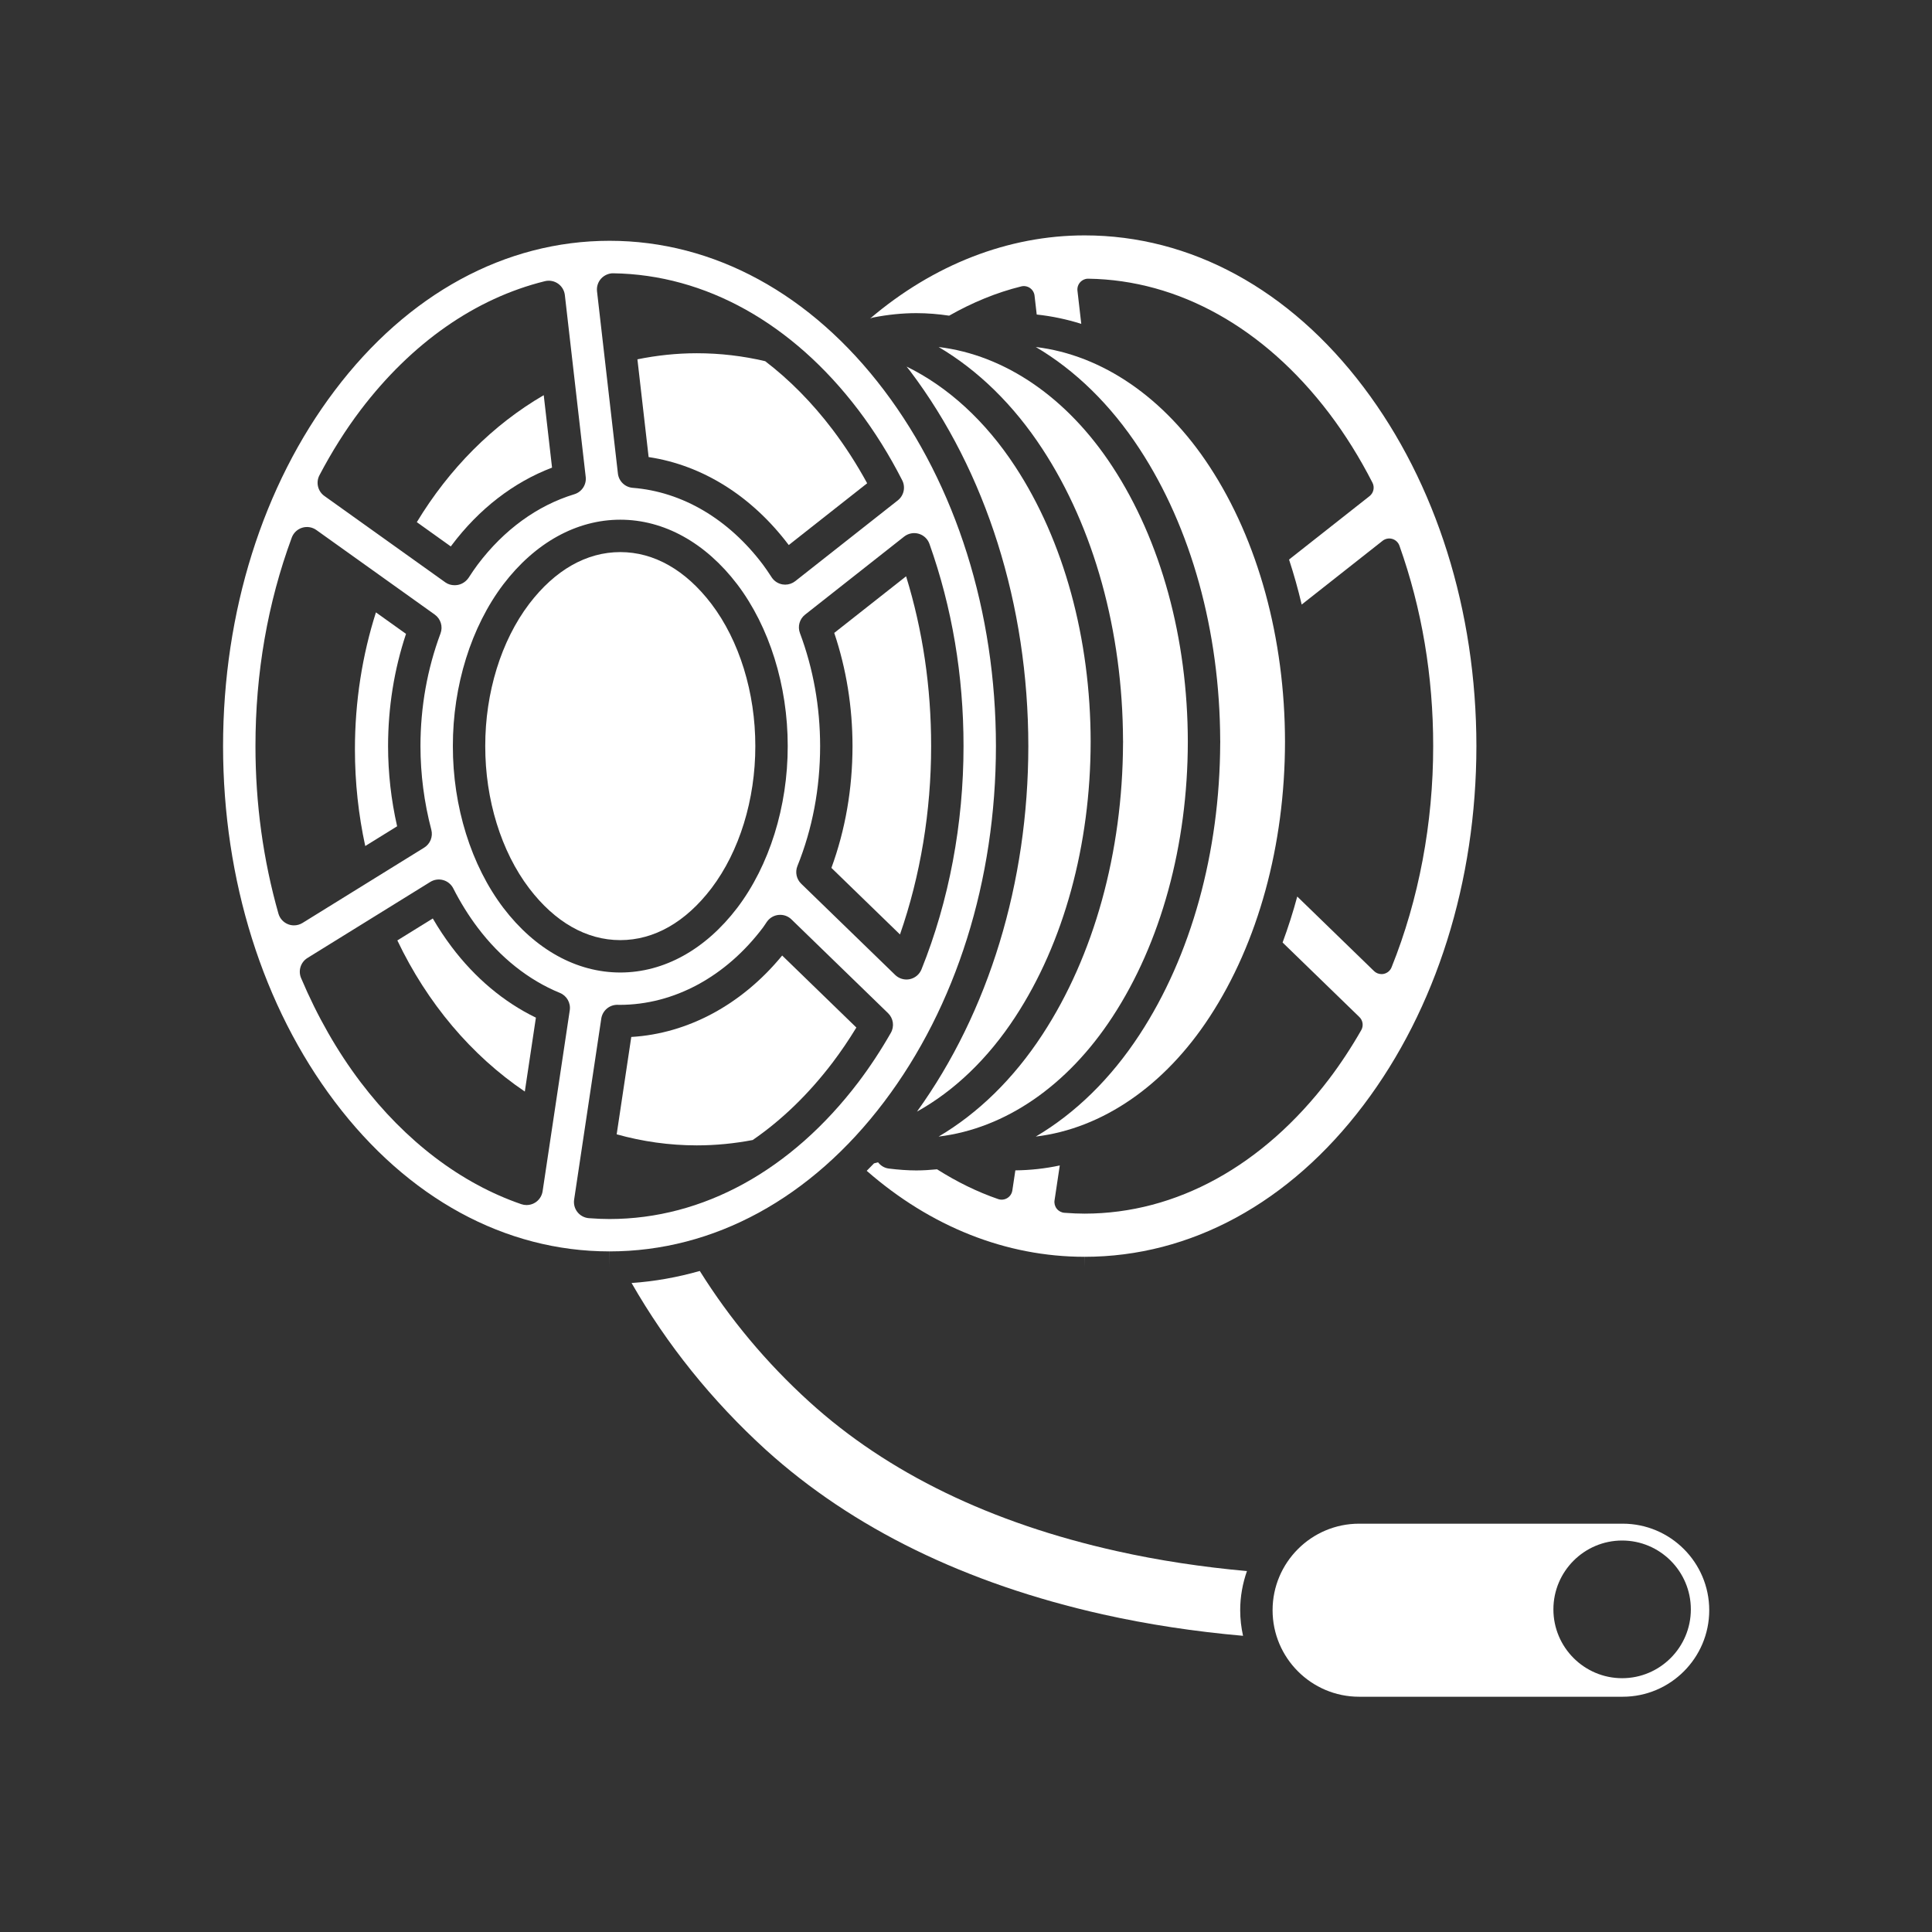<?xml version="1.0" encoding="iso-8859-1"?>
<!-- Generator: Adobe Illustrator 25.4.1, SVG Export Plug-In . SVG Version: 6.00 Build 0)  -->
<svg version="1.1" id="Calque_1" xmlns="http://www.w3.org/2000/svg" xmlns:xlink="http://www.w3.org/1999/xlink" x="0px" y="0px"
	 viewBox="0 0 368.5 368.5" style="enable-background:new 0 0 368.5 368.5;" xml:space="preserve">
<rect x="0" y="0" width="368.5" height="368.5" fill="#333333" stroke="none"/>
<g>
	<path style="fill:#FFFFFF;" d="M206.863,239.717c20.226,0,39.12-10.283,53.216-28.952c13.865-18.344,21.508-42.656,21.522-68.457
		c-0.014-25.801-7.657-50.115-21.522-68.461c-14.096-18.669-32.988-28.95-53.2-28.95c-14.585,0-28.836,5.581-40.924,15.864
		c0.187-0.079,0.37-0.161,0.573-0.201c2.856-0.555,5.552-0.829,8.245-0.833c2.104,0.004,4.196,0.171,6.263,0.483
		c4.416-2.51,9.02-4.413,13.748-5.581c0.573-0.145,1.183-0.03,1.669,0.307c0.487,0.338,0.805,0.869,0.871,1.457l0.414,3.601
		c2.878,0.308,5.716,0.901,8.498,1.778l-0.727-6.319c-0.068-0.589,0.121-1.178,0.519-1.617c0.397-0.44,1.002-0.702,1.557-0.677
		c17.235,0.249,33.548,9.363,45.926,25.662c3.047,4.02,5.828,8.479,8.27,13.253c0.446,0.875,0.213,1.947-0.559,2.554l-15.355,12.097
		c0.913,2.795,1.723,5.657,2.411,8.585l15.427-12.157c0.521-0.412,1.205-0.547,1.847-0.362c0.637,0.185,1.146,0.664,1.369,1.289
		c4.278,12.027,6.444,24.89,6.438,38.23c0.008,14.679-2.739,29.27-7.942,42.196c-0.255,0.637-0.812,1.104-1.484,1.246
		c-0.141,0.031-0.284,0.045-0.426,0.045c-0.532,0-1.046-0.206-1.434-0.582l-14.642-14.212c-0.808,3-1.745,5.925-2.795,8.766
		l14.647,14.217c0.676,0.655,0.821,1.685,0.354,2.502c-1.896,3.314-3.958,6.446-6.124,9.303
		c-12.582,16.564-29.147,25.688-46.65,25.693c-1.14,0-2.361-0.051-3.841-0.161c-0.571-0.043-1.098-0.32-1.456-0.769
		c-0.358-0.448-0.513-1.023-0.429-1.591l1-6.668c-2.784,0.593-5.615,0.907-8.473,0.935l-0.575,3.835
		c-0.091,0.605-0.447,1.138-0.97,1.454c-0.525,0.318-1.158,0.39-1.737,0.187c-3.998-1.373-7.896-3.298-11.653-5.677
		c-1.309,0.124-2.624,0.213-3.946,0.215h-0.014c-1.621-0.004-3.338-0.121-5.253-0.36c-0.828-0.103-1.542-0.551-2.037-1.187
		c-0.255,0.071-0.515,0.133-0.772,0.197c-0.461,0.481-0.923,0.96-1.392,1.424c12.194,10.653,26.567,16.399,41.536,16.399v2.059
		L206.863,239.717z"/>
	<path style="fill:#FFFFFF;" d="M146.075,276.534c16.525,14.965,38.155,25.529,64.28,31.388c8.611,1.922,17.557,3.278,26.736,4.084
		c-0.346-1.575-0.543-3.206-0.543-4.883c0-2.616,0.468-5.12,1.287-7.461c-8.535-0.772-16.902-2.039-24.787-3.803
		c-24.031-5.348-43.775-14.931-58.677-28.482c-8.183-7.429-15.172-15.807-20.896-24.958c-4.265,1.209-8.615,1.995-13.012,2.295
		C127.202,256.467,135.77,267.143,146.075,276.534"/>
	<path style="fill:#FFFFFF;" d="M309.506,290.62h-50.279c-9.098,0-16.501,7.403-16.501,16.503c0,9.101,7.403,16.504,16.501,16.504
		h50.279c9.1,0,16.505-7.403,16.505-16.504C326.011,298.023,318.606,290.62,309.506,290.62 M309.397,320.091
		c-7.228,0-13.109-5.888-13.109-13.129c0-7.24,5.881-13.13,13.109-13.13c7.226,0,13.106,5.89,13.106,13.13
		C322.503,314.203,316.623,320.091,309.397,320.091"/>
	<path style="fill:#FFFFFF;" d="M197.566,66.188c7.502,4.424,14.281,11.003,19.792,19.442c9.852,15.049,15.306,34.782,15.377,55.587
		c0,0.093,0.008,0.181,0.008,0.274c0,0.098-0.008,0.195-0.008,0.291c-0.077,20.793-5.531,40.51-15.379,55.556
		c-5.511,8.44-12.291,15.021-19.792,19.445c12.648-1.522,24.55-9.641,33.156-22.826c9.247-14.128,14.353-32.763,14.375-52.474
		c-0.022-19.709-5.128-38.349-14.374-52.473C222.114,75.829,210.212,67.712,197.566,66.188"/>
	<path style="fill:#FFFFFF;" d="M198.823,85.63c9.853,15.049,15.307,34.783,15.377,55.588c0,0.092,0.008,0.181,0.008,0.273
		c0,0.099-0.008,0.195-0.008,0.292c-0.076,20.793-5.531,40.51-15.379,55.555c-5.511,8.441-12.29,15.021-19.792,19.446
		c12.648-1.523,24.55-9.642,33.156-22.826c9.247-14.129,14.353-32.764,14.375-52.475c-0.022-19.709-5.128-38.348-14.373-52.472
		c-8.608-13.181-20.51-21.298-33.156-22.823C186.533,70.613,193.312,77.191,198.823,85.63"/>
	<path style="fill:#FFFFFF;" d="M174.902,212.021c7.081-3.934,13.523-10.06,18.748-18.064c9.247-14.128,14.353-32.763,14.375-52.474
		c-0.022-19.71-5.128-38.349-14.373-52.473c-5.71-8.742-12.873-15.246-20.737-19.093c0.217,0.281,0.447,0.545,0.66,0.828
		c14.534,19.228,22.548,44.643,22.563,71.56C196.123,168.383,188.586,193.027,174.902,212.021"/>
	<path style="fill:#FFFFFF;" d="M79.501,99.595l6.482,4.632c0.056-0.079,0.115-0.155,0.171-0.232
		c5.215-6.932,11.793-12.01,19.14-14.802l-1.585-13.82C94.005,81.014,85.688,89.374,79.501,99.595"/>
	<path style="fill:#FFFFFF;" d="M177.6,142.31c0.004-11.232-1.601-22.104-4.776-32.389l-13.704,10.797
		c2.307,6.866,3.477,14.119,3.485,21.586c-0.008,8.145-1.362,15.948-4.026,23.232l13.08,12.699
		C175.559,167.033,177.604,154.711,177.6,142.31"/>
	<path style="fill:#FFFFFF;" d="M135.689,115.18c-4.927-6.46-10.938-9.877-17.378-9.877c-6.444,0-12.455,3.417-17.382,9.883
		c-5.336,7.029-8.389,16.914-8.375,27.118c-0.014,10.215,3.039,20.099,8.377,27.126c4.925,6.464,10.936,9.883,17.38,9.883
		c6.44,0,12.451-3.419,17.384-9.887c5.328-7.019,8.38-16.903,8.372-27.116C144.075,132.095,141.023,122.211,135.689,115.18"/>
	<path style="fill:#FFFFFF;" d="M150.441,103.959l14.957-11.783c-1.993-3.648-4.208-7.085-6.601-10.245
		c-3.909-5.148-8.233-9.515-12.851-13.042c-4.215-0.991-8.575-1.514-13.04-1.514c-3.865,0-7.646,0.412-11.329,1.16l2.138,18.643
		C133.976,88.721,143.386,94.607,150.441,103.959"/>
	<path style="fill:#FFFFFF;" d="M67.697,142.919c0,6.365,0.688,12.543,1.967,18.448l6.082-3.765
		c-1.143-5.017-1.722-10.15-1.728-15.29c0.006-7.401,1.156-14.591,3.423-21.411l-5.738-4.098
		C69.113,124.941,67.697,133.738,67.697,142.919"/>
	<path style="fill:#FFFFFF;" d="M100.101,208.196l2.114-14.096c-6.104-2.956-11.621-7.58-16.063-13.485
		c-1.289-1.709-2.496-3.527-3.604-5.43l-6.76,4.185C81.492,191.341,89.921,201.316,100.101,208.196"/>
	<path style="fill:#FFFFFF;" d="M120.407,197.785l-2.785,18.571c4.905,1.365,10.019,2.107,15.284,2.107
		c3.632,0,7.192-0.36,10.661-1.021c5.513-3.793,10.651-8.735,15.232-14.766c1.581-2.085,3.102-4.328,4.54-6.689l-14.153-13.736
		C141.522,191.591,131.217,197.149,120.407,197.785"/>
	<path style="fill:#FFFFFF;" d="M63.86,74.468c-13.734,18.169-21.302,42.26-21.314,67.842c0.012,25.577,7.58,49.667,21.312,67.831
		c13.893,18.408,32.494,28.544,52.382,28.544v3.089l0.012-3.089c19.894,0,38.497-10.136,52.392-28.542
		c13.734-18.164,21.302-42.256,21.316-67.837c-0.014-25.578-7.584-49.671-21.314-67.836c-13.899-18.405-32.498-28.542-52.378-28.542
		C96.352,45.928,77.753,56.065,63.86,74.468 M54.961,176.292c-0.903-0.35-1.591-1.104-1.854-2.035
		c-2.912-10.247-4.386-20.997-4.381-31.951c-0.005-13.921,2.323-27.301,6.923-39.768c0.334-0.903,1.07-1.599,1.989-1.883
		c0.919-0.285,1.921-0.12,2.705,0.439l22.581,16.129c1.136,0.813,1.587,2.285,1.098,3.594c-2.532,6.788-3.819,14.019-3.825,21.493
		c0.006,5.374,0.702,10.741,2.071,15.954c0.344,1.313-0.209,2.697-1.363,3.411l-23.203,14.363c-0.495,0.306-1.058,0.463-1.625,0.463
		C55.699,176.501,55.321,176.433,54.961,176.292 M102.042,229.398c-0.489,0.297-1.044,0.448-1.603,0.448
		c-0.338,0-0.676-0.054-1.004-0.167c-11.482-3.942-22.08-11.986-30.652-23.267c-4.428-5.838-8.249-12.521-11.356-19.863
		c-0.594-1.404-0.075-3.029,1.218-3.832l23.426-14.504c0.738-0.456,1.629-0.583,2.462-0.348c0.832,0.234,1.528,0.807,1.92,1.577
		c1.35,2.661,2.908,5.169,4.632,7.455c4.312,5.732,9.742,10.046,15.701,12.481c1.319,0.539,2.097,1.909,1.886,3.319l-5.179,34.519
		C103.357,228.123,102.826,228.921,102.042,229.398 M152.575,120.747c-0.472-1.259-0.076-2.679,0.979-3.51l18.901-14.892
		c0.787-0.618,1.816-0.815,2.769-0.543c0.956,0.275,1.722,0.995,2.054,1.934c4.32,12.15,6.506,25.127,6.5,38.574
		c0.006,14.81-2.767,29.535-8.018,42.582c-0.385,0.953-1.219,1.655-2.227,1.868c-0.211,0.044-0.426,0.066-0.639,0.066
		c-0.795,0-1.569-0.308-2.152-0.873l-17.932-17.404c-0.901-0.875-1.182-2.208-0.711-3.373c2.863-7.101,4.319-14.796,4.328-22.87
		C156.418,134.802,155.123,127.548,152.575,120.747 M169.386,193.248c1.012,0.981,1.231,2.526,0.529,3.751
		c-1.914,3.348-3.998,6.513-6.194,9.412c-12.781,16.827-29.638,26.096-47.469,26.1c-1.186,0-2.431-0.05-3.918-0.161
		c-0.858-0.064-1.649-0.481-2.186-1.152c-0.537-0.672-0.768-1.537-0.641-2.388l5.178-34.529c0.228-1.512,1.527-2.63,3.055-2.63
		h0.032l0.375,0.012h0.016c10.395,0,20.306-5.382,27.373-14.764c0.131-0.175,0.251-0.358,0.372-0.541l0.376-0.557
		c0.521-0.738,1.34-1.213,2.239-1.295c0.921-0.084,1.792,0.229,2.439,0.859L169.386,193.248z M140.611,173.167
		c-6.062,7.949-13.979,12.324-22.3,12.324c-8.323,0-16.241-4.376-22.297-12.32c-6.142-8.087-9.653-19.335-9.637-30.867
		c-0.016-11.52,3.495-22.77,9.635-30.859c6.056-7.946,13.976-12.32,22.299-12.32c8.321,0,16.238,4.374,22.296,12.314
		c6.138,8.091,9.649,19.339,9.639,30.871C150.256,153.842,146.745,165.09,140.611,173.167 M114.651,53.142
		c0.597-0.657,1.505-1.043,2.335-1.015c17.561,0.255,34.157,9.514,46.733,26.072c3.099,4.091,5.913,8.6,8.364,13.408
		c0.67,1.314,0.318,2.918-0.841,3.831l-19.564,15.412c-0.547,0.43-1.223,0.661-1.91,0.661c-0.163,0-0.326-0.012-0.487-0.038
		c-0.853-0.136-1.609-0.621-2.086-1.339l-0.243-0.368c-0.461-0.694-0.919-1.39-1.416-2.05c-6.558-8.712-15.383-13.921-24.853-14.671
		c-1.474-0.116-2.657-1.259-2.826-2.727l-3.984-34.75C113.772,54.685,114.056,53.802,114.651,53.142 M103.928,53.631
		c0.855-0.211,1.774-0.046,2.502,0.463c0.73,0.507,1.207,1.301,1.307,2.184l3.978,34.682c0.171,1.482-0.744,2.873-2.17,3.308
		c-7.075,2.15-13.458,6.8-18.456,13.446c-0.597,0.791-1.142,1.623-1.689,2.456c-0.461,0.702-1.221,1.235-2.048,1.39
		c-0.211,0.04-0.428,0.06-0.643,0.06c-0.624,0-1.243-0.171-1.752-0.533L61.869,94.596c-1.255-0.897-1.657-2.584-0.939-3.95
		c2.365-4.503,5.006-8.69,7.852-12.445C78.505,65.402,90.656,56.907,103.928,53.631"/>
</g>
</svg>
